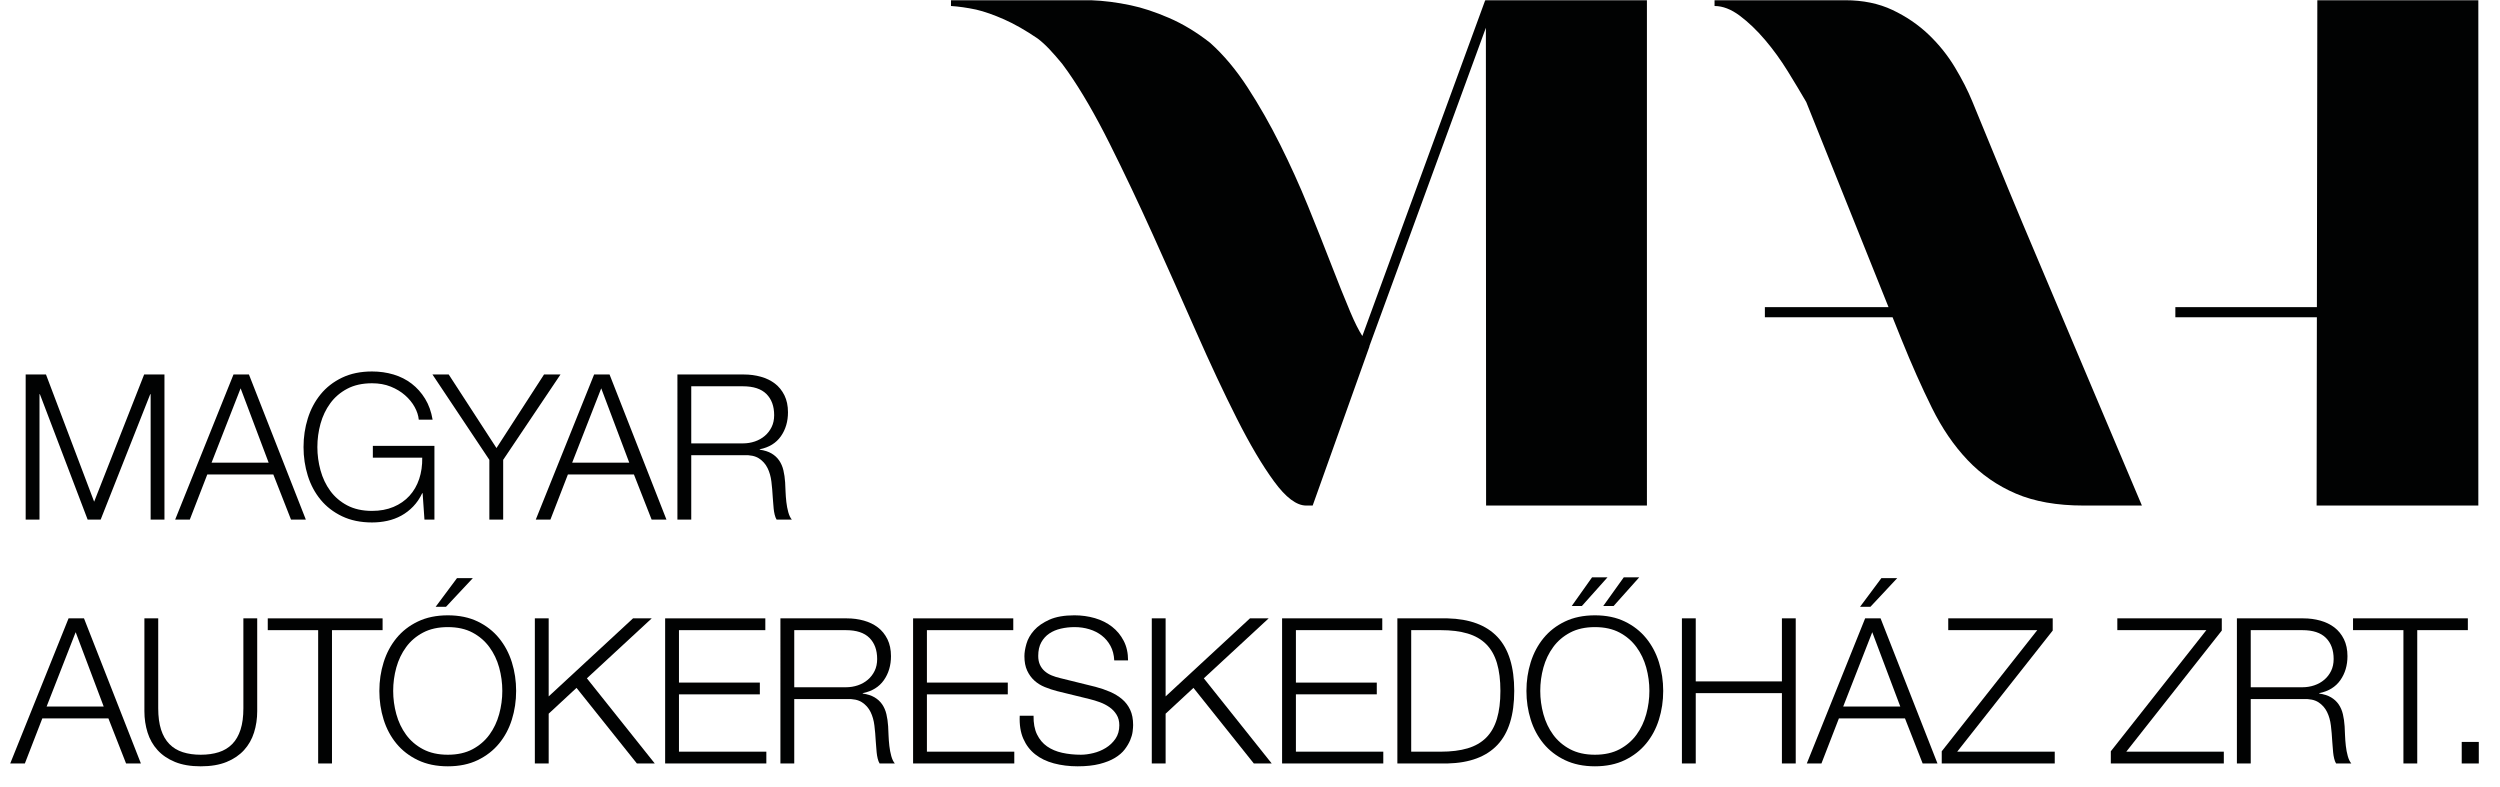 <?xml version="1.0" encoding="utf-8"?>
<!-- Generator: Adobe Illustrator 16.0.0, SVG Export Plug-In . SVG Version: 6.00 Build 0)  -->
<!DOCTYPE svg PUBLIC "-//W3C//DTD SVG 1.1//EN" "http://www.w3.org/Graphics/SVG/1.1/DTD/svg11.dtd">
<svg version="1.1" id="Layer_1" xmlns="http://www.w3.org/2000/svg" xmlns:xlink="http://www.w3.org/1999/xlink" x="0px" y="0px"
	 width="243.667px" height="76.667px" viewBox="0 0 243.667 76.667" enable-background="new 0 0 243.667 76.667"
	 xml:space="preserve">
<g>
	<g>
		<g>
			<path fill="#010202" d="M199.9,28.31c-0.939-2.204-1.867-4.397-2.779-6.578c-0.916-2.183-1.783-4.28-2.605-6.298
				c-0.82-2.017-1.584-3.87-2.287-5.56c-0.422-1.031-0.984-2.135-1.688-3.307s-1.561-2.239-2.568-3.201
				c-1.008-0.961-2.182-1.76-3.518-2.393s-2.875-0.95-4.609-0.95h-12.734v0.562c0.797,0,1.619,0.317,2.463,0.95
				s1.664,1.42,2.461,2.357c0.799,0.938,1.535,1.96,2.217,3.061c0.682,1.104,1.277,2.1,1.795,2.99l8.02,19.992h-12.051v0.985h12.445
				l0.873,2.173c0.984,2.439,1.971,4.655,2.957,6.647c0.984,1.996,2.145,3.694,3.482,5.102c1.336,1.408,2.906,2.497,4.713,3.271
				c1.807,0.773,3.998,1.161,6.58,1.161h5.697c-2.109-4.972-4.174-9.85-6.191-14.636C201.729,32.626,200.836,30.516,199.9,28.31z"/>
			<path fill="#010202" d="M160.52,0.023h-15.691v0.021l-0.07-0.021l-11.975,32.729c-0.352-0.544-0.746-1.327-1.184-2.366
				c-0.562-1.338-1.186-2.885-1.865-4.645s-1.432-3.648-2.252-5.665c-0.82-2.016-1.725-4.011-2.709-5.98
				c-0.984-1.971-2.039-3.823-3.167-5.559c-1.125-1.735-2.346-3.189-3.658-4.363c-1.314-1.031-2.65-1.841-4.011-2.428
				c-1.362-0.586-2.603-0.996-3.729-1.23c-1.313-0.281-2.604-0.445-3.87-0.493h-13.65v0.562c0.751,0.048,1.572,0.165,2.462,0.353
				c0.799,0.188,1.7,0.504,2.71,0.949c1.008,0.446,2.099,1.068,3.271,1.865c0.375,0.281,0.761,0.633,1.16,1.055
				c0.397,0.424,0.809,0.893,1.231,1.408l0.562,0.773c1.313,1.877,2.675,4.223,4.081,7.037c1.408,2.814,2.815,5.781,4.223,8.9
				c1.408,3.12,2.802,6.252,4.187,9.394c1.384,3.144,2.709,5.969,3.976,8.477c1.268,2.512,2.473,4.551,3.624,6.123
				c1.148,1.571,2.193,2.356,3.131,2.356h0.635l5.533-15.503l-0.012-0.014l11.361-31.054l0.02,46.57h15.676V0.023z"/>
			<polygon fill="#010202" points="241.555,0.023 225.863,0.023 225.82,29.937 212.025,29.937 212.025,30.922 225.818,30.922 
				225.793,49.276 241.555,49.276 			"/>
		</g>
	</g>
</g>
<g>
	<path fill="#010202" d="M4.482,36.5l4.694,12.4l4.873-12.4h1.98v14.144h-1.347V38.422h-0.04L9.811,50.644H8.543L3.889,38.422h-0.04
		v12.222H2.502V36.5H4.482z"/>
	<path fill="#010202" d="M24.263,36.5l5.546,14.144h-1.445l-1.724-4.397h-6.438l-1.703,4.397h-1.427L22.758,36.5H24.263z
		 M26.185,45.097l-2.733-7.249l-2.833,7.249H26.185z"/>
	<path fill="#010202" d="M41.37,50.644l-0.178-2.575h-0.04c-0.237,0.502-0.531,0.935-0.881,1.297
		c-0.351,0.364-0.736,0.661-1.159,0.892c-0.423,0.231-0.875,0.399-1.356,0.505c-0.482,0.106-0.98,0.159-1.496,0.159
		c-1.109,0-2.083-0.202-2.922-0.604c-0.838-0.402-1.535-0.94-2.089-1.614c-0.555-0.674-0.971-1.452-1.248-2.337
		s-0.416-1.816-0.416-2.793c0-0.978,0.139-1.908,0.416-2.793s0.693-1.667,1.248-2.348c0.554-0.68,1.251-1.221,2.089-1.624
		c0.839-0.402,1.812-0.604,2.922-0.604c0.739,0,1.439,0.1,2.1,0.297c0.66,0.198,1.248,0.496,1.763,0.892
		c0.516,0.396,0.951,0.885,1.308,1.466s0.601,1.262,0.733,2.04h-1.348c-0.039-0.409-0.175-0.821-0.405-1.237
		c-0.231-0.416-0.542-0.796-0.932-1.14c-0.39-0.343-0.854-0.624-1.396-0.842c-0.541-0.218-1.148-0.326-1.822-0.326
		c-0.938,0-1.743,0.178-2.416,0.534c-0.674,0.356-1.226,0.829-1.654,1.417c-0.43,0.587-0.746,1.251-0.951,1.99
		c-0.204,0.74-0.307,1.499-0.307,2.278c0,0.766,0.103,1.521,0.307,2.268c0.205,0.746,0.521,1.413,0.951,2.001
		c0.429,0.588,0.98,1.06,1.654,1.416c0.673,0.356,1.479,0.535,2.416,0.535c0.779,0,1.476-0.129,2.09-0.387s1.132-0.617,1.555-1.079
		c0.423-0.463,0.739-1.011,0.951-1.645c0.211-0.634,0.311-1.327,0.297-2.08h-4.813v-1.148h6.002v7.19H41.37z"/>
	<path fill="#010202" d="M42.15,36.5h1.585l4.655,7.171l4.635-7.171h1.604l-5.586,8.319v5.824h-1.347v-5.824L42.15,36.5z"/>
	<path fill="#010202" d="M59.411,36.5l5.546,14.144h-1.445l-1.724-4.397h-6.438l-1.703,4.397h-1.427L57.906,36.5H59.411z
		 M61.333,45.097L58.6,37.848l-2.833,7.249H61.333z"/>
	<path fill="#010202" d="M72.504,36.5c0.581,0,1.132,0.073,1.654,0.219c0.521,0.146,0.977,0.366,1.366,0.663s0.7,0.681,0.932,1.149
		c0.23,0.469,0.346,1.02,0.346,1.653c0,0.898-0.23,1.678-0.692,2.338c-0.463,0.66-1.149,1.083-2.061,1.268v0.039
		c0.462,0.066,0.845,0.188,1.149,0.367c0.303,0.178,0.551,0.405,0.742,0.683s0.33,0.598,0.416,0.961s0.142,0.756,0.169,1.179
		c0.013,0.237,0.025,0.528,0.039,0.871c0.013,0.344,0.04,0.69,0.079,1.04c0.04,0.351,0.103,0.681,0.188,0.99
		c0.086,0.311,0.201,0.552,0.347,0.724h-1.485c-0.08-0.132-0.143-0.294-0.188-0.485c-0.047-0.191-0.079-0.39-0.099-0.595
		c-0.021-0.204-0.037-0.405-0.05-0.604c-0.014-0.198-0.026-0.37-0.04-0.516c-0.026-0.501-0.069-1-0.129-1.495
		c-0.059-0.495-0.185-0.938-0.376-1.327s-0.469-0.703-0.832-0.941c-0.363-0.237-0.861-0.343-1.495-0.316h-5.11v6.279h-1.348V36.5
		H72.504z M72.405,43.216c0.409,0,0.799-0.062,1.168-0.188c0.37-0.126,0.693-0.308,0.971-0.545s0.498-0.524,0.664-0.861
		c0.165-0.337,0.247-0.724,0.247-1.159c0-0.871-0.251-1.558-0.753-2.06s-1.268-0.753-2.297-0.753h-5.031v5.566H72.405z"/>
	<path fill="#010202" d="M8.187,60.27l5.546,14.144h-1.445l-1.724-4.397H4.126l-1.703,4.397H0.996L6.682,60.27H8.187z
		 M10.108,68.866l-2.733-7.249l-2.833,7.249H10.108z"/>
	<path fill="#010202" d="M15.421,60.27v8.756c0,0.818,0.092,1.515,0.277,2.09c0.185,0.574,0.455,1.043,0.812,1.406
		s0.793,0.627,1.308,0.792s1.096,0.248,1.743,0.248c0.66,0,1.248-0.083,1.763-0.248s0.951-0.429,1.308-0.792
		s0.627-0.832,0.812-1.406c0.186-0.575,0.277-1.271,0.277-2.09V60.27h1.348v9.053c0,0.727-0.103,1.416-0.308,2.07
		c-0.205,0.653-0.528,1.225-0.971,1.713s-1.01,0.875-1.703,1.159c-0.693,0.283-1.535,0.426-2.525,0.426
		c-0.978,0-1.812-0.143-2.506-0.426c-0.693-0.284-1.261-0.671-1.703-1.159c-0.443-0.488-0.767-1.06-0.971-1.713
		c-0.205-0.654-0.308-1.344-0.308-2.07V60.27H15.421z"/>
	<path fill="#010202" d="M37.29,60.27v1.149h-4.933v12.994h-1.347V61.419h-4.912V60.27H37.29z"/>
	<path fill="#010202" d="M37.392,64.549c0.277-0.885,0.692-1.667,1.247-2.348c0.555-0.68,1.251-1.221,2.09-1.624
		c0.839-0.402,1.812-0.604,2.922-0.604s2.08,0.202,2.912,0.604c0.832,0.403,1.525,0.944,2.079,1.624
		c0.555,0.681,0.971,1.463,1.248,2.348s0.416,1.815,0.416,2.793c0,0.977-0.139,1.908-0.416,2.793s-0.693,1.663-1.248,2.337
		c-0.554,0.674-1.247,1.212-2.079,1.614S44.76,74.69,43.65,74.69s-2.083-0.202-2.922-0.604s-1.535-0.94-2.09-1.614
		s-0.97-1.452-1.247-2.337s-0.416-1.816-0.416-2.793C36.976,66.364,37.114,65.434,37.392,64.549z M38.629,69.609
		c0.205,0.746,0.521,1.413,0.951,2.001c0.429,0.588,0.98,1.06,1.654,1.416c0.673,0.356,1.479,0.535,2.416,0.535
		s1.74-0.179,2.407-0.535c0.666-0.356,1.214-0.828,1.644-1.416c0.429-0.588,0.746-1.255,0.951-2.001
		c0.204-0.746,0.307-1.502,0.307-2.268c0-0.779-0.103-1.538-0.307-2.278c-0.205-0.739-0.522-1.403-0.951-1.99
		c-0.43-0.588-0.978-1.061-1.644-1.417c-0.667-0.356-1.47-0.534-2.407-0.534s-1.743,0.178-2.416,0.534
		c-0.674,0.356-1.226,0.829-1.654,1.417c-0.43,0.587-0.746,1.251-0.951,1.99c-0.205,0.74-0.307,1.499-0.307,2.278
		C38.322,68.107,38.424,68.863,38.629,69.609z M42.462,59.141l2.08-2.793h1.545l-2.614,2.793H42.462z"/>
	<path fill="#010202" d="M53.478,60.27v7.606l8.22-7.606h1.822l-6.318,5.844l6.616,8.3h-1.743l-5.884-7.369l-2.713,2.516v4.854
		H52.13V60.27H53.478z"/>
	<path fill="#010202" d="M74.594,60.27v1.149h-8.418v5.11h7.883v1.148h-7.883v5.586h8.517v1.149h-9.864V60.27H74.594z"/>
	<path fill="#010202" d="M82.543,60.27c0.581,0,1.132,0.073,1.654,0.219c0.521,0.146,0.977,0.366,1.366,0.663s0.7,0.681,0.932,1.149
		c0.23,0.469,0.346,1.02,0.346,1.653c0,0.898-0.23,1.678-0.692,2.338c-0.463,0.66-1.149,1.083-2.061,1.268v0.039
		c0.462,0.066,0.845,0.188,1.149,0.367c0.303,0.178,0.551,0.405,0.742,0.683s0.33,0.598,0.416,0.961s0.142,0.756,0.169,1.179
		c0.013,0.237,0.025,0.528,0.039,0.871c0.013,0.344,0.04,0.69,0.079,1.04c0.04,0.351,0.103,0.681,0.188,0.99
		c0.086,0.311,0.201,0.552,0.347,0.724h-1.485c-0.08-0.132-0.143-0.294-0.188-0.485c-0.047-0.191-0.079-0.39-0.099-0.595
		c-0.021-0.204-0.037-0.405-0.05-0.604c-0.014-0.198-0.026-0.37-0.04-0.516c-0.026-0.501-0.069-1-0.129-1.495
		c-0.059-0.495-0.185-0.938-0.376-1.327s-0.469-0.703-0.832-0.941c-0.363-0.237-0.861-0.343-1.495-0.316h-5.11v6.279h-1.348V60.27
		H82.543z M82.444,66.985c0.409,0,0.799-0.062,1.168-0.188c0.37-0.126,0.693-0.308,0.971-0.545s0.498-0.524,0.664-0.861
		c0.165-0.337,0.247-0.724,0.247-1.159c0-0.871-0.251-1.558-0.753-2.06s-1.268-0.753-2.297-0.753h-5.031v5.566H82.444z"/>
	<path fill="#010202" d="M98.761,60.27v1.149h-8.418v5.11h7.883v1.148h-7.883v5.586h8.517v1.149h-9.864V60.27H98.761z"/>
	<path fill="#010202" d="M101.074,71.58c0.238,0.489,0.564,0.879,0.98,1.169c0.416,0.291,0.908,0.499,1.476,0.624
		c0.568,0.126,1.176,0.188,1.822,0.188c0.37,0,0.773-0.053,1.209-0.159c0.436-0.105,0.842-0.273,1.218-0.505
		c0.377-0.23,0.69-0.528,0.941-0.892c0.25-0.362,0.376-0.802,0.376-1.317c0-0.396-0.089-0.739-0.268-1.029
		c-0.178-0.291-0.409-0.535-0.693-0.733s-0.598-0.359-0.94-0.485c-0.344-0.125-0.681-0.228-1.011-0.307l-3.149-0.772
		c-0.409-0.105-0.809-0.237-1.198-0.396c-0.39-0.158-0.729-0.369-1.02-0.634c-0.291-0.264-0.525-0.587-0.703-0.971
		c-0.179-0.383-0.268-0.852-0.268-1.406c0-0.343,0.065-0.746,0.198-1.208c0.132-0.462,0.379-0.897,0.742-1.308
		c0.363-0.409,0.861-0.756,1.496-1.04c0.634-0.283,1.445-0.426,2.436-0.426c0.7,0,1.367,0.093,2.001,0.277
		c0.634,0.186,1.188,0.463,1.664,0.832c0.476,0.37,0.854,0.829,1.139,1.377s0.426,1.186,0.426,1.911h-1.347
		c-0.026-0.541-0.148-1.013-0.366-1.416c-0.218-0.402-0.502-0.739-0.853-1.011c-0.35-0.271-0.752-0.475-1.208-0.613
		c-0.455-0.139-0.935-0.208-1.436-0.208c-0.463,0-0.908,0.049-1.337,0.148c-0.43,0.099-0.806,0.257-1.13,0.476
		c-0.323,0.218-0.584,0.505-0.782,0.861s-0.297,0.799-0.297,1.327c0,0.33,0.056,0.617,0.168,0.861
		c0.112,0.245,0.268,0.453,0.466,0.624c0.198,0.172,0.426,0.311,0.684,0.416c0.257,0.105,0.531,0.191,0.822,0.258l3.446,0.852
		c0.502,0.132,0.974,0.294,1.416,0.485s0.832,0.429,1.169,0.713s0.601,0.631,0.792,1.04s0.287,0.904,0.287,1.485
		c0,0.158-0.017,0.37-0.049,0.634c-0.033,0.265-0.112,0.545-0.238,0.842c-0.126,0.298-0.304,0.598-0.534,0.901
		c-0.231,0.304-0.549,0.578-0.951,0.822c-0.403,0.244-0.901,0.442-1.495,0.594c-0.595,0.152-1.308,0.229-2.14,0.229
		s-1.604-0.097-2.317-0.287c-0.713-0.191-1.321-0.485-1.822-0.882c-0.502-0.396-0.889-0.904-1.159-1.525
		c-0.271-0.62-0.386-1.366-0.347-2.238h1.347C100.725,70.484,100.837,71.092,101.074,71.58z"/>
	<path fill="#010202" d="M113.609,60.27v7.606l8.22-7.606h1.822l-6.318,5.844l6.616,8.3h-1.743l-5.884-7.369l-2.713,2.516v4.854
		h-1.348V60.27H113.609z"/>
	<path fill="#010202" d="M134.726,60.27v1.149h-8.418v5.11h7.883v1.148h-7.883v5.586h8.517v1.149h-9.864V60.27H134.726z"/>
	<path fill="#010202" d="M141.09,60.27c2.152,0.054,3.773,0.657,4.863,1.812c1.089,1.156,1.634,2.909,1.634,5.26
		s-0.545,4.104-1.634,5.259c-1.09,1.155-2.711,1.76-4.863,1.812h-4.893V60.27H141.09z M140.417,73.264
		c1.017,0,1.892-0.108,2.624-0.326c0.733-0.218,1.337-0.564,1.812-1.04s0.825-1.09,1.05-1.843c0.225-0.752,0.337-1.656,0.337-2.713
		s-0.112-1.961-0.337-2.714s-0.574-1.367-1.05-1.843c-0.476-0.475-1.079-0.821-1.812-1.039c-0.732-0.219-1.607-0.327-2.624-0.327
		h-2.872v11.845H140.417z"/>
	<path fill="#010202" d="M149.193,64.549c0.277-0.885,0.692-1.667,1.247-2.348c0.555-0.68,1.251-1.221,2.09-1.624
		c0.839-0.402,1.812-0.604,2.922-0.604s2.08,0.202,2.912,0.604c0.832,0.403,1.525,0.944,2.079,1.624
		c0.555,0.681,0.971,1.463,1.248,2.348s0.416,1.815,0.416,2.793c0,0.977-0.139,1.908-0.416,2.793s-0.693,1.663-1.248,2.337
		c-0.554,0.674-1.247,1.212-2.079,1.614s-1.803,0.604-2.912,0.604s-2.083-0.202-2.922-0.604s-1.535-0.94-2.09-1.614
		s-0.97-1.452-1.247-2.337s-0.416-1.816-0.416-2.793C148.777,66.364,148.916,65.434,149.193,64.549z M150.431,69.609
		c0.205,0.746,0.521,1.413,0.951,2.001c0.429,0.588,0.98,1.06,1.654,1.416c0.673,0.356,1.479,0.535,2.416,0.535
		s1.74-0.179,2.407-0.535c0.666-0.356,1.214-0.828,1.644-1.416c0.429-0.588,0.746-1.255,0.951-2.001
		c0.204-0.746,0.307-1.502,0.307-2.268c0-0.779-0.103-1.538-0.307-2.278c-0.205-0.739-0.522-1.403-0.951-1.99
		c-0.43-0.588-0.978-1.061-1.644-1.417c-0.667-0.356-1.47-0.534-2.407-0.534s-1.743,0.178-2.416,0.534
		c-0.674,0.356-1.226,0.829-1.654,1.417c-0.43,0.587-0.746,1.251-0.951,1.99c-0.205,0.74-0.307,1.499-0.307,2.278
		C150.124,68.107,150.226,68.863,150.431,69.609z M153.194,59.062h0.99l2.496-2.793h-1.506L153.194,59.062z M156.265,59.062h1.01
		l2.496-2.793h-1.506L156.265,59.062z"/>
	<path fill="#010202" d="M165.279,60.27v6.141h8.398V60.27h1.347v14.144h-1.347V67.56h-8.398v6.854h-1.348V60.27H165.279z"/>
	<path fill="#010202" d="M183.294,60.27l5.546,14.144h-1.445l-1.724-4.397h-6.438l-1.703,4.397h-1.427l5.686-14.144H183.294z
		 M185.216,68.866l-2.733-7.249l-2.833,7.249H185.216z M181.294,59.141l2.079-2.793h1.545l-2.614,2.793H181.294z"/>
	<path fill="#010202" d="M200.071,60.27v1.188l-9.31,11.806h9.508v1.149h-11.014v-1.188l9.311-11.806h-8.677V60.27H200.071z"/>
	<path fill="#010202" d="M216.551,60.27v1.188l-9.31,11.806h9.508v1.149h-11.014v-1.188l9.311-11.806h-8.677V60.27H216.551z"/>
	<path fill="#010202" d="M224.502,60.27c0.581,0,1.132,0.073,1.654,0.219c0.521,0.146,0.977,0.366,1.366,0.663
		s0.7,0.681,0.932,1.149c0.23,0.469,0.346,1.02,0.346,1.653c0,0.898-0.23,1.678-0.692,2.338c-0.463,0.66-1.149,1.083-2.061,1.268
		v0.039c0.462,0.066,0.845,0.188,1.149,0.367c0.303,0.178,0.551,0.405,0.742,0.683s0.33,0.598,0.416,0.961s0.142,0.756,0.169,1.179
		c0.013,0.237,0.025,0.528,0.039,0.871c0.013,0.344,0.04,0.69,0.079,1.04c0.04,0.351,0.103,0.681,0.188,0.99
		c0.086,0.311,0.201,0.552,0.347,0.724h-1.485c-0.08-0.132-0.143-0.294-0.188-0.485c-0.047-0.191-0.079-0.39-0.099-0.595
		c-0.021-0.204-0.037-0.405-0.05-0.604c-0.014-0.198-0.026-0.37-0.04-0.516c-0.026-0.501-0.069-1-0.129-1.495
		c-0.059-0.495-0.185-0.938-0.376-1.327s-0.469-0.703-0.832-0.941c-0.363-0.237-0.861-0.343-1.495-0.316h-5.11v6.279h-1.348V60.27
		H224.502z M224.403,66.985c0.409,0,0.799-0.062,1.168-0.188c0.37-0.126,0.693-0.308,0.971-0.545s0.498-0.524,0.664-0.861
		c0.165-0.337,0.247-0.724,0.247-1.159c0-0.871-0.251-1.558-0.753-2.06s-1.268-0.753-2.297-0.753h-5.031v5.566H224.403z"/>
	<path fill="#010202" d="M240.534,60.27v1.149h-4.933v12.994h-1.347V61.419h-4.912V60.27H240.534z"/>
	<path fill="#010202" d="M239.936,72.313h1.664v2.1h-1.664V72.313z"/>
</g>
</svg>
